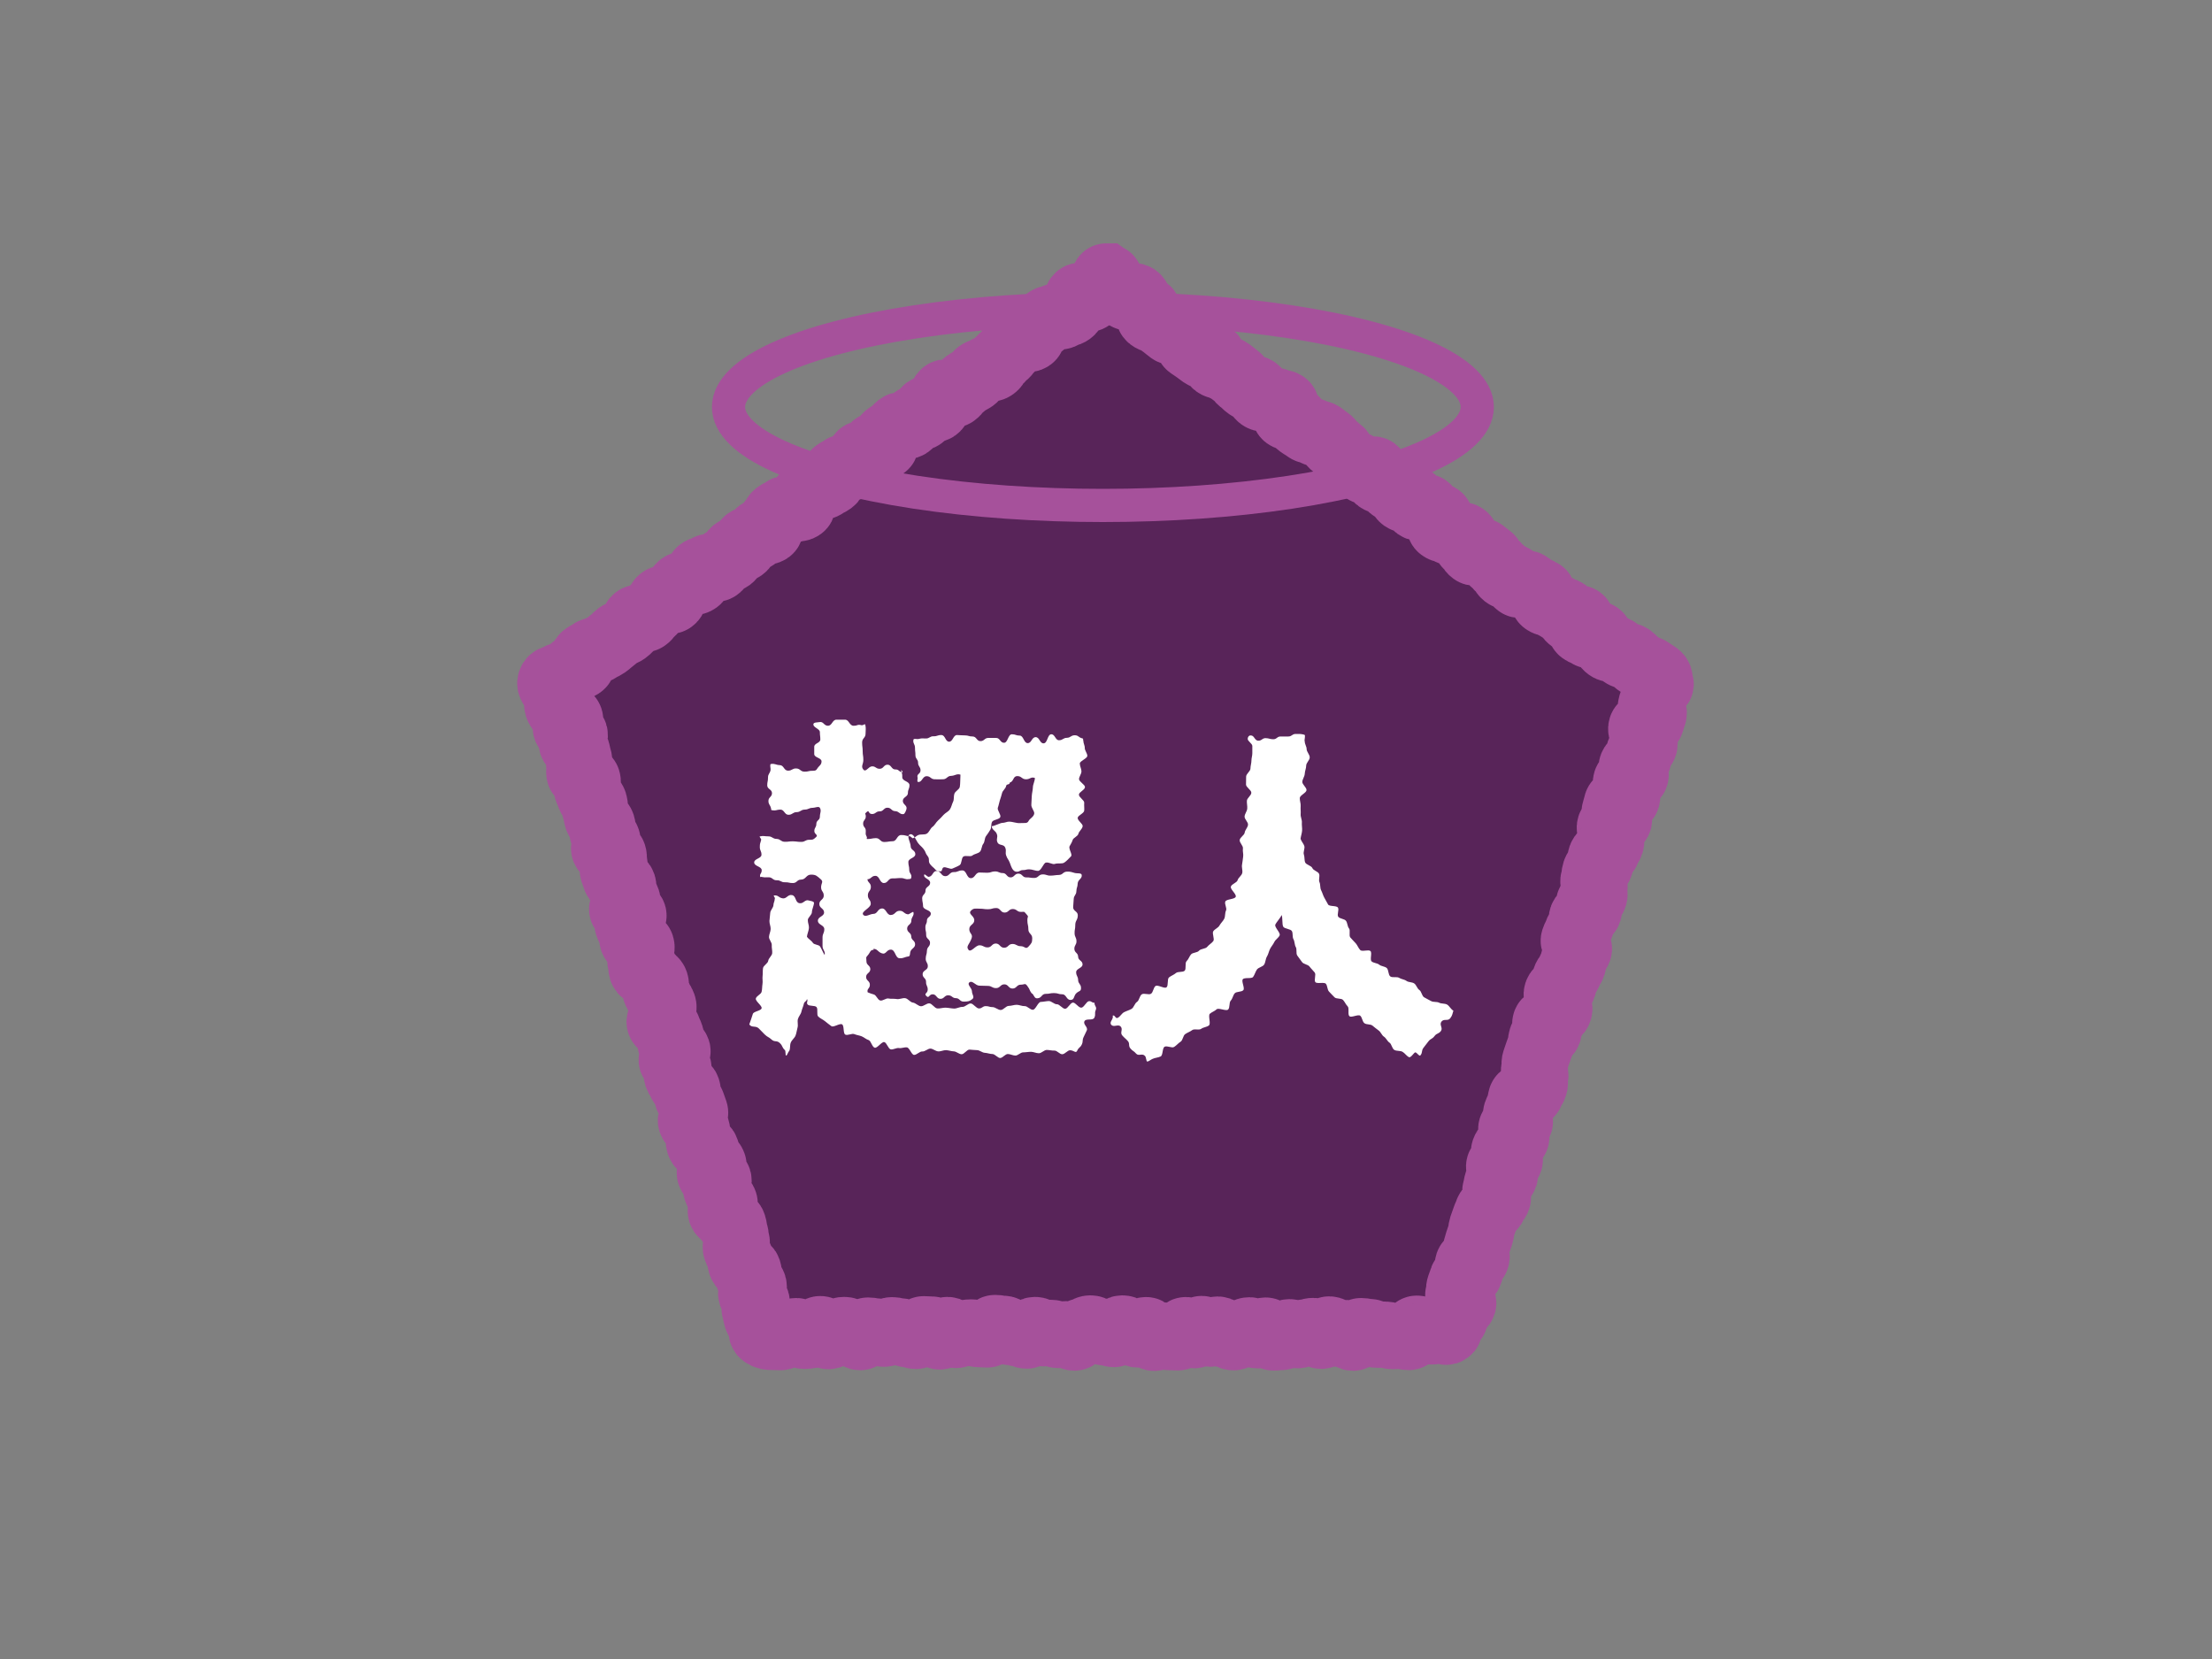 <?xml version="1.0" encoding="UTF-8"?>
<svg id="_レイヤー_2" data-name="レイヤー 2" xmlns="http://www.w3.org/2000/svg" viewBox="0 0 200 150">
  <rect x="0" y="0" width="200" height="150" fill="#808080" stroke="none"/>
  <defs>
    <style>
      .cls-1 {
        stroke-width: 3px;
      }

      .cls-1, .cls-2 {
        stroke: #a6519b;
        stroke-miterlimit: 10;
      }

      .cls-1, .cls-2, .cls-3 {
        fill: none;
      }

      .cls-2 {
        stroke-width: 6px;
      }

      .cls-3, .cls-4, .cls-5 {
        stroke-width: 0px;
      }

      .cls-4 {
        fill: #582459;
      }

      .cls-5 {
        fill: #fff;
      }
    </style>
  </defs>
  <g id="_超人" data-name="超人">
    <rect class="cls-3" width="200" height="150"/>
    <g>
      <g>
        <path class="cls-4" d="M100.04,25c-.36,0-.18.73-.47.94s-.36.12-.65.33-.09.48-.38.7-.72-.38-1.01-.17-.07.51-.36.72-.09.48-.38.69-.38.09-.67.3-.47-.04-.76.17-.41.04-.7.25-.23.28-.52.49-.41.04-.7.25.05.68-.23.89-.5-.09-.79.12-.3.19-.59.4-.22.3-.51.51-.2.33-.49.54-.23.29-.52.5-.17.37-.46.58-.43,0-.72.22-.36.1-.65.31-.2.33-.49.54-.35.12-.64.33-.24.28-.53.49-.22.31-.51.52-.65-.29-.94-.08-.05.54-.34.75-.12.44-.41.65-.56-.15-.85.06-.12.45-.41.66-.43.02-.72.24-.2.34-.49.55-.55-.15-.84.06-.24.29-.53.5-.3.2-.59.41.07.71-.22.92-.61-.23-.9-.02.04.67-.25.88-.68-.33-.97-.12-.05.54-.34.75-.29.21-.58.42-.52-.11-.81.1-.31.18-.6.39-.03.57-.32.78-.33.16-.62.37-.46-.02-.75.19-.26.26-.55.47-.33.17-.62.38.08.72-.21.93-.47-.04-.76.18-.55-.14-.84.07-.32.17-.61.38-.16.39-.45.6.04.66-.25.88-.53-.12-.82.09-.2.34-.49.55-.4.06-.69.27-.1.47-.4.68-.42.03-.72.24-.11.46-.4.67-.4.07-.69.28-.15.4-.45.61-.63-.25-.92-.04-.38.09-.67.31.03.66-.26.87-.42.03-.72.24-.45,0-.74.21-.13.43-.42.64-.11.46-.4.67-.65-.28-.94-.07-.16.39-.45.6-.17.38-.46.6-.22.32-.51.53-.59-.2-.88.01-.11.46-.4.68-.25.27-.54.48-.38.1-.67.31-.24.28-.54.49-.27.24-.57.45-.35.14-.64.36-.42.04-.71.25-.32.17-.62.39,0,.62-.29.83-.43.03-.72.25-.18.37-.48.58-.49-.06-.79.16-.63.12-.75.47.17.48.28.82.43.24.54.58-.31.48-.2.82.25.29.37.64.64.17.75.51-.47.53-.35.87.66.16.77.5-.36.5-.25.84.32.27.43.61.07.36.18.7-.02.38.1.72-.11.41,0,.75.59.18.7.53-.17.43-.06.77.15.33.26.67.3.28.41.62,0,.38.12.72.06.35.17.69.32.27.43.61-.05.39.06.73.3.28.41.62-.38.5-.27.84.7.15.81.49-.03.38.08.72-.21.44-.1.78.13.33.24.67.54.2.65.54-.12.42-.01.76.29.29.4.63-.55.56-.44.9.88.09.99.43-.61.57-.5.92.27.29.38.63-.05.39.06.73.66.16.77.5-.13.42-.02.76-.13.42-.02.76.01.37.12.71.58.19.7.53.4.25.51.59-.1.41.01.75.23.3.34.64.22.3.34.65-.13.42-.02.76-.38.5-.27.84.61.18.72.52.16.33.27.67-.1.41,0,.75.48.22.59.56-.6.57-.49.92.46.23.57.57-.21.45-.1.79.22.31.33.65.48.22.59.56-.08.41.03.75.31.28.42.62.13.34.24.68-.45.53-.34.87.36.26.47.6.04.37.15.71.02.37.13.72.49.22.6.56.11.34.22.69.31.28.43.62-.4.51-.29.85.64.17.75.51-.32.48-.21.82.16.32.27.66.38.25.49.6-.42.51-.31.85.43.24.54.58.45.23.56.58.05.36.16.71.02.37.13.71-.13.42-.02.77.19.32.31.66.03.37.14.72.53.21.64.55-.04.39.07.74.3.28.41.63-.3.48-.19.82.35.27.46.61-.25.46-.14.81.07.36.18.71.36.27.47.61-.2.65.1.86.48.22.84.22.36.02.72.02.36-.41.72-.41.36-.12.72-.12.36.42.72.42.36-.08.72-.08.36-.52.72-.52.36.62.72.62.36-.37.72-.37.36-.17.72-.17.36.23.72.23.36.4.72.4.36-.58.72-.58.36.08.72.08.36.19.72.19.36-.3.72-.3.36.1.72.1.36.25.72.25.36.15.72.15.36-.59.72-.59.36.03.72.03.36.61.71.61.36-.57.71-.57.36.44.71.44.36-.16.71-.16.36-.06.72-.06.36.14.72.14.36.03.72.03.36-.57.72-.57.36.07.72.07.36.29.72.29.36.11.72.11.36.2.72.2.36-.49.72-.49.36.28.72.28.36-.02.72-.02.36.18.71.18.36-.06.71-.06.36.29.71.29.36-.55.72-.55.36-.26.72-.26.36.23.72.23.36.12.72.12.36.14.72.14.36-.49.72-.49.36.21.72.21.36.32.72.32.36-.38.72-.38.36.68.72.68.36-.2.72-.2.36.14.72.14.36.02.72.02.36-.64.72-.64.36.45.72.45.36-.55.72-.55.36.41.72.41.36-.36.72-.36.36.45.72.45.36.23.72.23.36-.42.72-.42.36-.19.72-.19.36.44.72.44.36-.42.72-.42.36.61.72.61.36-.04.72-.04.36-.42.72-.42.36.26.72.26.36-.24.72-.24.36-.13.72-.13.36.42.72.42.36-.56.72-.56.36.38.72.38.36-.06.72-.06.36.41.72.41.36-.58.72-.58.36.08.72.08.36.23.72.23.36.01.72.01.36.12.72.12.36-.03.72-.03.36.11.72.11.36-.74.72-.74.36.23.73.23.36,0,.73,0,.36-.24.73-.24.32.43.62.22-.08-.29.03-.63.52-.21.63-.55-.01-.38.1-.72.5-.21.61-.55-.53-.55-.41-.89,0-.37.12-.72.13-.33.24-.68.55-.2.66-.54-.27-.46-.15-.8.63-.17.74-.51-.16-.43-.05-.77.09-.35.2-.69.12-.34.23-.68.03-.37.14-.71.13-.34.24-.68.15-.33.26-.67.44-.24.55-.58.26-.29.37-.63-.3-.47-.19-.81.06-.36.17-.69.54-.2.65-.54-.6-.57-.49-.91.82-.11.93-.45-.6-.57-.48-.91.26-.29.37-.63.59-.18.7-.52-.53-.55-.42-.89.63-.17.74-.51-.41-.51-.3-.85.18-.32.3-.66.03-.37.14-.71.75-.13.87-.47.21-.31.32-.65-.05-.39.06-.73-.17-.43-.06-.77-.04-.39.07-.73.12-.34.23-.68.13-.33.24-.67.02-.37.13-.71.48-.22.6-.56-.37-.5-.26-.84.67-.16.78-.5.33-.27.44-.61-.19-.44-.08-.78-.21-.45-.1-.79.44-.24.55-.58.08-.35.19-.7.26-.29.37-.64.22-.31.33-.65.03-.37.14-.71.26-.29.38-.63-.54-.55-.43-.89.17-.32.28-.66.24-.3.35-.64,0-.38.11-.72.48-.22.59-.57-.07-.4.04-.74.34-.27.45-.61-.1-.41.01-.75-.15-.43-.04-.77.03-.37.14-.71.33-.27.44-.61-.04-.39.08-.73.45-.23.56-.58.21-.31.32-.65-.08-.4.04-.75-.21-.45-.1-.79.67-.16.78-.5-.46-.53-.35-.87.08-.35.19-.69.78-.13.89-.47-.14-.43-.03-.77-.13-.42-.02-.77.72-.14.83-.49-.43-.52-.32-.86.44-.24.55-.58,0-.38.12-.72.34-.27.45-.61-.26-.47-.15-.81-.21-.45-.1-.79.75-.14.86-.48.1-.35.22-.69-.32-.49-.21-.83.12-.34.23-.69.04-.37.15-.72.57-.24.46-.59-.01-.55-.3-.76-.31-.19-.6-.4-.38-.09-.67-.3-.3-.2-.59-.41-.24-.28-.53-.49-.42-.02-.71-.23-.28-.22-.57-.43-.46.03-.75-.18-.2-.32-.49-.53-.12-.44-.41-.65-.59.21-.88,0-.35-.13-.63-.34.19-.87-.1-1.08-.59.21-.88,0-.12-.43-.41-.64-.37-.09-.66-.3-.32-.16-.61-.37-.4-.05-.69-.26.03-.64-.26-.85-.36-.12-.64-.33-.3-.19-.59-.4-.6.21-.89,0-.17-.38-.45-.59-.44,0-.72-.22-.17-.37-.46-.58-.23-.3-.52-.51-.18-.37-.47-.58-.28-.23-.57-.44-.6.22-.9,0-.19-.35-.49-.56.02-.63-.28-.85-.44,0-.73-.22-.42-.04-.71-.25-.4-.06-.69-.28.14-.8-.15-1.01-.39-.07-.68-.28-.17-.37-.46-.58-.58.18-.87-.03-.08-.5-.37-.71-.57.17-.86-.04-.17-.38-.46-.59-.32-.18-.61-.39-.23-.3-.52-.51-.41-.05-.7-.26,0-.62-.28-.83-.63.26-.92.05-.29-.21-.58-.43-.35-.13-.64-.34-.34-.15-.63-.36-.1-.48-.39-.69-.27-.24-.56-.45-.2-.33-.5-.54-.29-.22-.58-.43-.42-.03-.71-.25-.41-.05-.7-.27-.31-.19-.6-.4-.21-.33-.5-.54-.44-.02-.73-.23.19-.87-.1-1.09-.44,0-.73-.22-.48.05-.77-.16-.42-.03-.71-.24-.1-.48-.39-.69-.42-.03-.72-.24-.26-.25-.55-.46-.22-.31-.51-.52-.28-.23-.57-.44-.33-.15-.62-.36-.41-.05-.7-.26-.03-.57-.32-.78-.56.15-.85-.06-.29-.22-.58-.43-.3-.2-.6-.41.1-.75-.2-.96-.22-.31-.52-.52-.71.36-1,.15-.28-.23-.57-.45-.29-.22-.58-.43-.38-.09-.67-.31-.04-.56-.33-.77-.25-.27-.55-.48-.13-.44-.42-.65-.59.19-.88-.02-.32-.18-.62-.39-.54-.1-.75-.4c-.29-.43.04-.96-.32-.96Z"/>
        <path class="cls-2" d="M100.04,25c-.36,0-.18.73-.47.94s-.36.12-.65.33-.09.48-.38.7-.72-.38-1.01-.17-.07.51-.36.72-.09.48-.38.69-.38.09-.67.3-.47-.04-.76.17-.41.04-.7.25-.23.28-.52.49-.41.04-.7.25.05.68-.23.89-.5-.09-.79.12-.3.19-.59.4-.22.3-.51.51-.2.33-.49.54-.23.29-.52.5-.17.37-.46.58-.43,0-.72.22-.36.1-.65.31-.2.33-.49.54-.35.12-.64.33-.24.28-.53.49-.22.31-.51.52-.65-.29-.94-.08-.05.54-.34.75-.12.44-.41.65-.56-.15-.85.06-.12.45-.41.66-.43.02-.72.24-.2.34-.49.55-.55-.15-.84.06-.24.29-.53.5-.3.2-.59.41.07.71-.22.92-.61-.23-.9-.02.04.67-.25.88-.68-.33-.97-.12-.05.54-.34.75-.29.21-.58.42-.52-.11-.81.1-.31.18-.6.39-.03.57-.32.78-.33.16-.62.37-.46-.02-.75.19-.26.26-.55.47-.33.17-.62.38.08.72-.21.93-.47-.04-.76.18-.55-.14-.84.07-.32.17-.61.38-.16.39-.45.6.04.66-.25.88-.53-.12-.82.09-.2.34-.49.55-.4.06-.69.27-.1.47-.4.68-.42.03-.72.24-.11.46-.4.67-.4.07-.69.28-.15.4-.45.61-.63-.25-.92-.04-.38.09-.67.31.03.66-.26.87-.42.03-.72.24-.45,0-.74.21-.13.43-.42.64-.11.46-.4.67-.65-.28-.94-.07-.16.39-.45.6-.17.38-.46.6-.22.32-.51.53-.59-.2-.88.01-.11.46-.4.68-.25.27-.54.48-.38.1-.67.31-.24.28-.54.49-.27.24-.57.45-.35.14-.64.36-.42.04-.71.25-.32.17-.62.39,0,.62-.29.83-.43.03-.72.25-.18.37-.48.58-.49-.06-.79.16-.63.12-.75.47.17.48.28.82.43.24.54.58-.31.48-.2.82.25.29.37.64.64.17.75.51-.47.53-.35.87.66.16.77.5-.36.5-.25.84.32.27.43.61.07.36.18.7-.02.38.1.72-.11.41,0,.75.59.18.7.53-.17.43-.06.77.15.33.26.67.3.28.41.62,0,.38.12.72.06.35.17.69.32.27.43.61-.05.39.06.73.3.28.41.62-.38.5-.27.84.7.15.81.49-.03.38.08.72-.21.44-.1.78.13.33.24.67.54.2.65.54-.12.42-.01.76.29.29.4.63-.55.56-.44.9.88.09.99.43-.61.57-.5.92.27.29.38.63-.05.39.06.73.66.16.77.5-.13.42-.02.76-.13.42-.02.76.01.37.12.71.58.19.7.53.4.25.51.59-.1.41.01.75.23.3.34.64.22.3.34.65-.13.42-.02.76-.38.5-.27.84.61.18.72.52.16.33.27.67-.1.41,0,.75.48.22.59.56-.6.57-.49.92.46.23.57.57-.21.45-.1.79.22.31.33.65.48.22.59.56-.08.41.03.75.31.28.42.62.13.34.24.68-.45.53-.34.87.36.26.47.6.04.37.15.71.02.37.13.72.49.22.6.56.11.34.22.69.31.28.43.62-.4.51-.29.85.64.17.75.51-.32.48-.21.82.16.32.27.66.38.25.49.6-.42.51-.31.85.43.24.54.58.45.23.56.58.05.36.16.71.02.37.13.71-.13.42-.02.77.19.32.31.66.03.37.14.72.53.21.64.55-.04.39.07.74.3.28.41.63-.3.48-.19.82.35.27.46.61-.25.46-.14.81.07.36.18.71.36.27.47.61-.2.65.1.86.48.22.84.22.36.02.72.02.36-.41.72-.41.36-.12.72-.12.36.42.72.42.36-.08.72-.08.36-.52.72-.52.36.62.72.62.36-.37.72-.37.36-.17.72-.17.36.23.72.23.36.4.72.4.36-.58.72-.58.36.08.72.08.36.19.72.19.36-.3.72-.3.36.1.72.1.36.25.72.25.36.15.72.15.36-.59.72-.59.36.03.72.03.36.61.71.61.36-.57.71-.57.36.44.71.44.36-.16.71-.16.36-.06.72-.06.36.14.72.14.36.03.72.03.36-.57.72-.57.36.07.72.07.36.29.72.29.36.11.72.11.36.2.72.2.36-.49.72-.49.36.28.72.28.36-.02.72-.02.36.18.71.18.36-.06.71-.06.36.29.71.29.36-.55.72-.55.36-.26.72-.26.36.23.72.23.36.12.72.12.36.14.72.14.36-.49.72-.49.36.21.72.21.36.32.72.32.36-.38.72-.38.36.68.72.68.36-.2.72-.2.36.14.72.14.36.02.72.02.36-.64.72-.64.36.45.72.45.36-.55.72-.55.36.41.72.41.36-.36.72-.36.36.45.72.45.36.23.72.23.36-.42.72-.42.36-.19.72-.19.36.44.72.44.36-.42.72-.42.36.61.72.61.36-.04.72-.04.36-.42.72-.42.36.26.72.26.36-.24.72-.24.36-.13.72-.13.36.42.72.42.36-.56.72-.56.36.38.72.38.36-.06.72-.06.36.41.72.41.36-.58.72-.58.36.08.72.08.36.23.72.23.36.01.72.01.36.12.72.12.36-.03.72-.03.36.11.72.11.36-.74.72-.74.36.23.73.23.36,0,.73,0,.36-.24.73-.24.32.43.62.22-.08-.29.03-.63.52-.21.63-.55-.01-.38.1-.72.5-.21.61-.55-.53-.55-.41-.89,0-.37.12-.72.13-.33.24-.68.55-.2.66-.54-.27-.46-.15-.8.63-.17.74-.51-.16-.43-.05-.77.09-.35.2-.69.12-.34.23-.68.03-.37.14-.71.13-.34.24-.68.15-.33.26-.67.44-.24.55-.58.26-.29.37-.63-.3-.47-.19-.81.06-.36.17-.69.54-.2.65-.54-.6-.57-.49-.91.82-.11.93-.45-.6-.57-.48-.91.26-.29.37-.63.59-.18.7-.52-.53-.55-.42-.89.63-.17.74-.51-.41-.51-.3-.85.18-.32.3-.66.03-.37.14-.71.75-.13.87-.47.21-.31.32-.65-.05-.39.06-.73-.17-.43-.06-.77-.04-.39.07-.73.12-.34.23-.68.13-.33.24-.67.02-.37.13-.71.48-.22.6-.56-.37-.5-.26-.84.67-.16.78-.5.33-.27.44-.61-.19-.44-.08-.78-.21-.45-.1-.79.44-.24.55-.58.08-.35.19-.7.26-.29.37-.64.22-.31.33-.65.03-.37.14-.71.26-.29.38-.63-.54-.55-.43-.89.17-.32.28-.66.24-.3.35-.64,0-.38.11-.72.48-.22.59-.57-.07-.4.04-.74.34-.27.45-.61-.1-.41.01-.75-.15-.43-.04-.77.03-.37.14-.71.33-.27.44-.61-.04-.39.08-.73.45-.23.56-.58.21-.31.32-.65-.08-.4.04-.75-.21-.45-.1-.79.67-.16.78-.5-.46-.53-.35-.87.08-.35.19-.69.78-.13.89-.47-.14-.43-.03-.77-.13-.42-.02-.77.72-.14.83-.49-.43-.52-.32-.86.44-.24.55-.58,0-.38.12-.72.34-.27.45-.61-.26-.47-.15-.81-.21-.45-.1-.79.75-.14.86-.48.1-.35.22-.69-.32-.49-.21-.83.12-.34.23-.69.04-.37.15-.72.57-.24.46-.59-.01-.55-.3-.76-.31-.19-.6-.4-.38-.09-.67-.3-.3-.2-.59-.41-.24-.28-.53-.49-.42-.02-.71-.23-.28-.22-.57-.43-.46.03-.75-.18-.2-.32-.49-.53-.12-.44-.41-.65-.59.21-.88,0-.35-.13-.63-.34.19-.87-.1-1.08-.59.21-.88,0-.12-.43-.41-.64-.37-.09-.66-.3-.32-.16-.61-.37-.4-.05-.69-.26.03-.64-.26-.85-.36-.12-.64-.33-.3-.19-.59-.4-.6.21-.89,0-.17-.38-.45-.59-.44,0-.72-.22-.17-.37-.46-.58-.23-.3-.52-.51-.18-.37-.47-.58-.28-.23-.57-.44-.6.22-.9,0-.19-.35-.49-.56.02-.63-.28-.85-.44,0-.73-.22-.42-.04-.71-.25-.4-.06-.69-.28.14-.8-.15-1.01-.39-.07-.68-.28-.17-.37-.46-.58-.58.18-.87-.03-.08-.5-.37-.71-.57.17-.86-.04-.17-.38-.46-.59-.32-.18-.61-.39-.23-.3-.52-.51-.41-.05-.7-.26,0-.62-.28-.83-.63.26-.92.05-.29-.21-.58-.43-.35-.13-.64-.34-.34-.15-.63-.36-.1-.48-.39-.69-.27-.24-.56-.45-.2-.33-.5-.54-.29-.22-.58-.43-.42-.03-.71-.25-.41-.05-.7-.27-.31-.19-.6-.4-.21-.33-.5-.54-.44-.02-.73-.23.19-.87-.1-1.09-.44,0-.73-.22-.48.05-.77-.16-.42-.03-.71-.24-.1-.48-.39-.69-.42-.03-.72-.24-.26-.25-.55-.46-.22-.31-.51-.52-.28-.23-.57-.44-.33-.15-.62-.36-.41-.05-.7-.26-.03-.57-.32-.78-.56.15-.85-.06-.29-.22-.58-.43-.3-.2-.6-.41.1-.75-.2-.96-.22-.31-.52-.52-.71.36-1,.15-.28-.23-.57-.45-.29-.22-.58-.43-.38-.09-.67-.31-.04-.56-.33-.77-.25-.27-.55-.48-.13-.44-.42-.65-.59.19-.88-.02-.32-.18-.62-.39-.54-.1-.75-.4c-.29-.43.04-.96-.32-.96Z"/>
      </g>
      <g>
        <path class="cls-5" d="M78.99,85.88c-.32,0-.3.23-.51.47-.24.26-.14.23-.14.58s.35.35.35.7-.38.35-.38.7.34.35.34.71-.29.34-.2.68c.2.09.35.13.57.2s.33.48.56.54.53-.23.75-.18c.23.05.49,0,.75.05.24.04.51-.11.76-.08s.45.37.7.4.47.31.72.33.52-.28.77-.26.47.44.72.46.51-.08.76-.07.5.07.75.08.51-.16.76-.15.51-.32.75-.31.5.45.74.45c.31,0,.31-.21.62-.21s.31.09.62.09c.24,0,.49.26.73.26s.48-.37.72-.37.48-.1.72-.1.48.13.73.12.49.34.74.33.46-.7.71-.71.48-.07.72-.08.5.3.74.29.51.42.75.41.46-.55.7-.56.51.48.76.46.46-.58.7-.59.24.16.49.14c-.01.33.24.36.11.67s.02.37-.12.68-.76.03-.9.33.35.52.21.83-.15.3-.29.61-.02.36-.16.66-.28.25-.41.55c-.13.29-.3-.03-.65-.03-.23,0-.46.35-.7.36s-.47-.34-.71-.33-.47-.06-.7-.06-.47.3-.71.3-.48-.13-.71-.13-.47.05-.71.05-.47.29-.7.29-.46-.14-.69-.14-.47.36-.69.36-.47-.36-.7-.36-.46-.1-.69-.11-.46-.23-.68-.24c-.23,0-.46-.04-.7-.05s-.48.43-.72.42-.46-.25-.7-.26-.47-.1-.7-.11-.48.13-.72.11-.46-.24-.69-.25-.5.28-.74.26-.52.33-.75.31-.4-.65-.64-.68-.49.1-.72.06-.51.16-.74.12-.36-.61-.59-.66-.63.57-.86.51c-.24-.06-.33-.61-.55-.69-.23-.07-.41-.25-.63-.34s-.46-.11-.67-.2-.62.16-.82.04-.08-.79-.28-.92-.78.3-.97.16-.4-.3-.58-.45-.44-.25-.61-.42,0-.67-.15-.85-.66-.06-.81-.24.08-.3-.06-.49c-.04.25-.23.19-.28.43s-.17.47-.22.71-.26.44-.32.68.04.52-.03.76-.09.49-.18.72-.33.39-.43.63-.03.52-.13.74c-.13.13-.2.44-.29.44s-.02-.44-.12-.5c-.28-.26-.17-.36-.45-.63s-.47-.06-.75-.32-.34-.19-.62-.46-.26-.28-.54-.55-.65-.03-.85-.36c.09-.22.24-.72.32-.95s.72-.27.79-.5-.58-.65-.52-.89.46-.37.52-.6.04-.47.08-.71-.02-.48.01-.72,0-.48.04-.72.44-.42.47-.66.34-.45.36-.69-.06-.49-.04-.73-.26-.5-.25-.74.14-.47.15-.71-.12-.49-.11-.73.06-.47.07-.72.28-.47.29-.71.11-.32.12-.56c.08-.15-.21-.3-.04-.32.39-.02.35.18.73.26s.48-.37.87-.29.27.65.66.73.5-.37.87-.24c.17.06.37.04.46.19,0,.25-.19.62-.19.86,0,.25-.36.48-.37.71-.01.25.12.49.1.73-.02.25-.16.55-.18.78.1.19.42.36.53.55s.54.16.66.34.29.6.41.77c.08-.37-.19-.45-.19-.82s0-.38,0-.76.16-.38.16-.76-.58-.38-.58-.76.56-.38.56-.75-.43-.38-.43-.76.4-.38.4-.76-.24-.38-.24-.76.25-.49-.04-.73c-.34-.29-.42-.41-.87-.41s-.45.44-.9.45c-.37,0-.36.3-.72.31s-.37-.08-.74-.07-.37-.19-.74-.18-.38-.28-.75-.27-.32.02-.68-.04c-.15-.03-.03.18-.06.04-.09-.34.13-.29.13-.64s-.68-.35-.68-.7.66-.35.66-.7-.15-.35-.15-.7.04-.3.12-.64c.03-.13-.23-.3-.1-.32.36-.07.38,0,.75,0s.37.22.74.23.37.25.74.26.37-.05.75-.04.38.05.75.05c.35,0,.36-.19.71-.19s.36,0,.62-.24c.24-.22-.15-.23-.15-.55s.18-.32.18-.65.32-.32.32-.65.16-.52,0-.8c-.1-.17-.45,0-.64,0-.37,0-.36.15-.73.16s-.36.22-.73.23-.36.23-.73.24-.38-.48-.75-.47-.37.12-.73.06c-.15-.03-.07-.05-.11-.19-.09-.34-.23-.32-.23-.66s.32-.35.32-.7-.43-.35-.43-.7.07-.35.07-.7.16-.34.23-.68c.03-.13-.1-.52.03-.55.36-.07.44.09.81.1s.36.49.73.5.38-.21.75-.2.37.28.74.29.38-.09.75-.08c.19,0,.31-.01.4-.18.17-.28.4-.34.4-.67s-.66-.33-.66-.66,0-.33,0-.66.55-.33.55-.66-.04-.33-.04-.66-.66-.42-.58-.75c.04-.15.39-.13.54-.16.38-.08.39.33.77.33s.39-.55.77-.55.39,0,.77,0,.39.55.78.55.33-.15.71-.05c.15.04.32-.18.35-.03.07.38.02.41.02.8s-.31.39-.31.79.05.39.05.79.06.39.06.79-.25.58.01.88c.23.26.44-.29.78-.3s.35.23.7.22.34-.36.69-.37.36.44.71.43.28.2.63.26c.12.02-.13-.3-.1-.18.08.34.1.27.1.63s.65.35.65.71-.14.36-.14.71-.46.36-.46.71.41.39.33.74c-.03.12-.15.44-.27.46-.34.05-.4-.26-.75-.27s-.34-.3-.69-.31-.36.34-.71.33-.36.25-.71.24-.21-.41-.47-.18c-.24.22-.08.08-.08.4s-.24.32-.24.65.24.32.24.65-.05.25.09.55c.06.13-.09.19.06.19.38,0,.38-.07.76-.08s.39.36.77.35.38-.06.76-.07.37-.55.75-.56.4.08.78.12c.1.01-.15.03-.08-.04s.36.29.4.2c.23-.09.22-.17.44-.27.23-.11.57-.01.78-.13.22-.12.32-.47.51-.61.21-.14.32-.41.5-.57s.35-.34.51-.52.43-.29.57-.49.18-.47.29-.69.04-.49.12-.73.44-.38.49-.62c.05-.23.04-.85.06-1.11-.35-.11-.49.1-.85.11s-.36.3-.73.31-.37,0-.74,0-.38-.29-.75-.28-.4.57-.76.52c-.14-.02-.01-.28-.05-.41-.09-.33.27-.3.27-.64s-.22-.34-.22-.68-.24-.34-.24-.68-.04-.34-.04-.68-.21-.4-.14-.73c.03-.14.3-.03.44-.06.34-.08.32-.06.67-.05s.36-.21.71-.2.35-.12.71-.11.34.59.69.6.37-.61.72-.6.35.03.7.03.35.1.71.1.36.42.71.42.36-.29.71-.29.36,0,.71,0,.36.44.71.44.36-.77.71-.77.36.12.71.12.36.68.72.68.36-.54.72-.54.36.57.72.56.34-.81.69-.82.36.55.71.54.35-.21.7-.22.35-.22.7-.23.36.21.7.28c.13.03.03.08.09.21,0,.24.14.43.13.66,0,.24.23.48.23.71,0,.24-.67.46-.68.69,0,.24.15.48.15.71,0,.24-.21.47-.22.7,0,.24.55.5.54.73-.01.24-.54.45-.55.67-.01.25.5.51.48.74-.02.25.02.49,0,.71-.02.25-.56.43-.59.65-.03.25.49.55.45.77-.04.25-.33.45-.38.66-.05.25-.46.37-.52.57-.08.25-.19.39-.28.57-.12.23.28.75.13.91-.19.2-.4.43-.61.57s-.59.03-.85.12c-.22.08-.52-.17-.81-.12-.23.04-.42.74-.71.75-.24.01-.52-.14-.81-.14-.28,0-.28.07-.56.07s-.28.15-.56.15c-.38,0-.51-.5-.63-.82-.13-.33-.2-.3-.32-.63s.04-.39-.09-.73-.58-.16-.71-.49.07-.41-.05-.74-.44-.35-.46-.71c.21.01.79-.31.97-.3.21,0,.4-.11.58-.11.38,0,.68.16,1.03.13.38-.03.62.07.75-.19.09-.21.46-.36.51-.66.04-.23-.29-.53-.26-.83.02-.24.02-.49.04-.78.01-.24.09-.5.1-.78,0-.25.18-.56.18-.84-.37-.13-.41.12-.8.12s-.39-.29-.79-.29-.3.48-.68.59c-.02.24-.29.08-.33.31s-.32.41-.37.64-.13.43-.2.66-.1.44-.18.66.31.63.22.85-.63.22-.74.43-.04.5-.16.71-.25.39-.39.58-.1.52-.25.7-.13.54-.3.71-.5.19-.68.34-.63-.04-.82.1-.13.64-.33.77-.44.21-.65.31-.6-.19-.82-.1c-.13.06-.12.35-.22.35-.19,0-.35,0-.48-.13-.23-.27-.28-.23-.5-.51s0-.46-.23-.74-.14-.35-.36-.63-.27-.25-.49-.53-.4-.91-.75-.8.07.73.07,1.08.42.35.42.71-.63.36-.63.71.08.36.08.71.26.37.18.71c-.03.12-.08.11-.2.12-.37.06-.37-.09-.75-.09s-.38.04-.76.03-.39.43-.77.42-.37-.64-.75-.65-.39.32-.77.31c-.03,0,.04-.11.04-.08-.03.38.31.37.31.76s-.27.38-.27.77.26.38.26.77-.92.7-.68.99c.2.25.59-.07.91-.08.4,0,.38-.47.78-.49s.41.61.81.59.39-.37.78-.38.36.26.76.32c.12.02.47-.31.5-.19.08.34-.19.41-.19.77s-.38.35-.38.71.37.36.37.71.35.36.35.71-.36.36-.44.71c-.03.12-.01.37-.14.38-.39.05-.44.19-.83.17s-.37-.76-.77-.78-.44.47-.81.34c-.42-.14-.38-.4-.78-.41ZM93.31,89.86c-.3-.41-.12-.3-.42-.71-.22-.3-.23-.12-.6-.12s-.37.35-.74.35-.37-.38-.74-.38-.37.34-.75.34-.37-.2-.75-.2-.37-.02-.75-.02-.63-.52-.92-.29c-.23.18.24.51.24.8s.26.52.04.7c-.27.22-.45.23-.8.23s-.35-.31-.69-.31-.35-.26-.7-.26-.35.32-.7.32-.35-.41-.7-.41-.32.41-.57.16.11-.22.12-.57-.16-.36-.15-.71-.32-.36-.31-.71.46-.34.47-.69-.2-.36-.19-.71.1-.35.11-.71.27-.35.28-.7-.36-.36-.35-.72-.08-.36-.07-.71c0-.3.14-.3.14-.61s.35-.31.35-.61c0-.35-.69-.33-.7-.68s-.07-.35-.08-.7.31-.36.3-.71.43-.36.42-.71-.62-.38-.54-.72c.03-.14.29.22.43.19.38-.07.33-.54.71-.53s.38.46.76.47.39-.38.78-.37.39-.16.78-.15.37.7.76.7.4-.52.79-.51c.35,0,.35.02.7.02s.35-.12.7-.12.35.15.7.15.35.39.7.39.35-.34.71-.34.36.35.71.34.37.06.74.05.36-.31.73-.32.37.12.74.11.37-.05.74-.06.36-.29.73-.3.38.04.74.13c.18.04.55-.02.59.15.08.35-.35.44-.36.79s-.11.36-.12.71-.23.35-.24.71-.04.36-.05.72.42.37.42.73c0,.46-.24.46-.23.93,0,.35-.07.36-.06.71s.16.35.17.7-.2.36-.19.71.33.34.34.7.39.34.4.69-.59.37-.58.72.17.35.18.7.25.35.26.7-.16.25-.42.49-.15.61-.53.61-.37-.51-.74-.51-.37-.11-.75-.11-.37.07-.75.07-.35.37-.73.4c-.27.03-.27-.15-.49-.45ZM87.56,85.88c.25.27.63-.41,1-.41s.37.19.74.19.37-.35.74-.35.37.38.75.38.37-.34.75-.34.37.2.75.2.44.32.7.04c.27-.3.34-.36.34-.76s-.35-.4-.35-.81-.09-.4-.09-.81.17-.27-.1-.57c-.25-.27-.11-.19-.48-.19s-.37-.26-.74-.26-.37.32-.74.32-.37-.41-.75-.41-.37.11-.75.11-.37-.05-.75-.05-.54-.08-.8.19c-.27.3.31.45.31.85s-.45.4-.45.81.34.43.21.82c-.18.54-.55.74-.28,1.04Z"/>
        <path class="cls-5" d="M113.07,66.51c.33-.07.35.45.69.46s.35-.24.68-.23.33.09.67.1.35-.26.69-.25.34,0,.68,0,.35-.24.69-.23.43-.02.76.07c.15.04-.03.47.04.61,0,.25.17.45.17.69s.28.5.28.75-.32.49-.32.74-.12.49-.13.74-.21.49-.22.73.39.51.38.75-.6.47-.61.71.1.5.08.74.02.49,0,.73.13.5.11.75.04.5.02.74-.11.49-.14.73c.07.23.27.43.34.65s-.12.55-.04.77.03.51.12.72.56.29.65.51.5.3.6.51-.06.55.04.76.04.52.15.73.17.46.28.66.23.43.35.63.76.08.89.28-.11.64.03.83.56.18.7.37.12.5.27.68-.03.64.12.82.33.35.49.53.24.44.41.61.75-.07.92.09-.07.77.1.93.51.15.69.3.5.15.68.3.13.61.32.76.6,0,.8.13.48.14.67.28.5.09.7.23.26.46.46.59.23.54.43.66.42.22.63.34.52.04.73.15.51.05.72.17.35.44.57.55c-.11.34-.08.41-.29.69s-.57.01-.79.3.16.57-.05.85-.36.17-.58.46-.33.2-.55.48-.22.28-.44.57-.06.41-.28.69c-.1.13-.33-.27-.46-.27s-.4.53-.59.43c-.21-.11-.36-.36-.57-.48s-.53-.05-.74-.17-.24-.53-.44-.66-.3-.41-.5-.54-.28-.42-.48-.56-.37-.29-.56-.44-.54-.07-.73-.22-.19-.51-.37-.67-.8.2-.98.04.01-.72-.16-.89-.26-.41-.42-.58-.61-.07-.77-.24-.34-.34-.5-.52-.13-.52-.28-.7-.8.03-.95-.15.09-.68-.06-.87-.33-.35-.47-.54-.55-.21-.68-.41-.3-.39-.43-.59-.01-.56-.13-.76-.09-.5-.21-.71-.03-.52-.14-.73-.68-.2-.79-.41-.04-.83-.14-1.05c-.08.23-.47.64-.57.87s.49.74.39.97-.38.38-.48.6-.28.41-.39.63-.15.48-.28.69-.12.51-.25.72-.52.25-.66.46-.2.47-.34.66-.78.02-.93.21.2.79.05.98-.62.11-.78.29-.19.48-.36.66-.06.64-.24.81-.86-.19-1.04-.02-.43.24-.61.4.11.89-.08,1.05-.5.16-.7.31-.62-.03-.82.12-.43.22-.63.36-.21.56-.42.69-.37.34-.58.47-.64-.14-.86-.02-.14.77-.36.88-.5.11-.73.22c-.16.06-.35.24-.48.24-.1,0-.09-.43-.22-.52-.24-.25-.57.06-.79-.2s-.29-.2-.51-.46-.02-.44-.25-.69-.26-.23-.49-.49.09-.54-.14-.8-.62.1-.85-.16.24-.51.12-.83c.22-.1.24.31.46.2s.36-.4.57-.51.47-.18.68-.3.28-.5.49-.63.23-.56.44-.69.63.08.83-.05.21-.56.41-.7.8.27.99.12.04-.75.23-.9.44-.23.62-.39.62-.05.79-.21,0-.7.18-.87.24-.43.4-.61.56-.14.72-.33.59-.16.74-.35.41-.33.55-.52-.13-.69,0-.89.44-.3.56-.52.32-.39.43-.61.05-.52.16-.74-.16-.59-.06-.82.86-.19.94-.43-.52-.68-.44-.92.55-.35.61-.58c.06-.23.37-.41.42-.65s-.07-.51-.02-.75.06-.48.1-.72-.06-.49-.02-.74-.32-.52-.29-.77.42-.43.45-.67.27-.45.3-.7-.33-.51-.31-.76.22-.46.24-.71-.05-.48-.03-.72.39-.46.4-.71-.49-.5-.48-.75,0-.47.01-.72.39-.48.39-.72.09-.48.09-.73c0-.21.08-.43.08-.66s0-.43,0-.65-.42-.43-.42-.65c.02-.2.11-.29.27-.32Z"/>
      </g>
      <ellipse class="cls-1" cx="99.72" cy="36.8" rx="33.85" ry="8.9"/>
    </g>
  </g>
</svg>